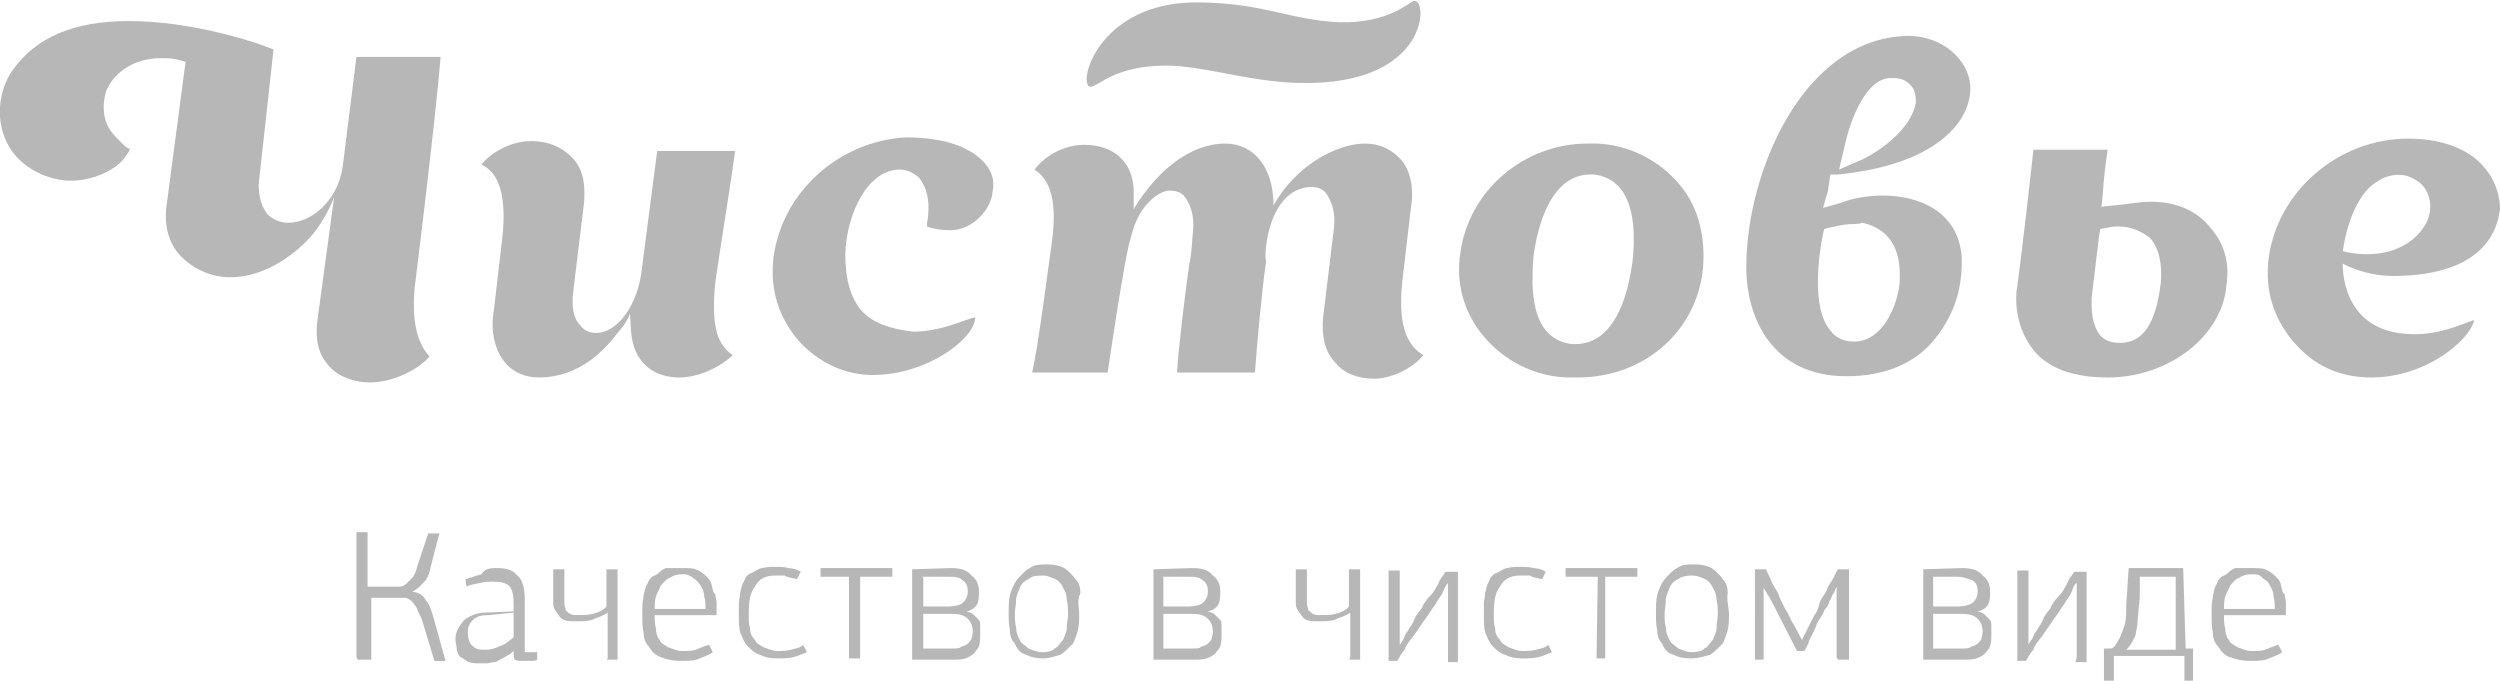<?xml version="1.0" encoding="utf-8"?>
<!-- Generator: Adobe Illustrator 27.2.0, SVG Export Plug-In . SVG Version: 6.00 Build 0)  -->
<svg version="1.1" id="Layer_1" xmlns="http://www.w3.org/2000/svg" xmlns:xlink="http://www.w3.org/1999/xlink" x="0px" y="0px"
	 viewBox="0 0 202 55" style="enable-background:new 0 0 202 55;" xml:space="preserve">
<style type="text/css">
	.st0{fill:#B7B7B7;}
</style>
<g>
	<g>
		<path class="st0" d="M28.8,53.1V43h0.9v4.4h2c0.1,0,0.4,0,0.6,0s0.4-0.1,0.6-0.3c0.1-0.1,0.3-0.3,0.4-0.4c0.1-0.1,0.3-0.4,0.4-0.9
			l0.9-2.7h0.9l-0.7,2.7c-0.1,0.6-0.3,1-0.6,1.3c-0.3,0.3-0.6,0.6-0.9,0.7c0.6,0.1,0.9,0.3,1.1,0.7c0.3,0.3,0.4,0.7,0.6,1.3l1,3.6
			h-0.9l-1-3.3c-0.1-0.3-0.3-0.6-0.4-0.9c-0.1-0.3-0.3-0.4-0.4-0.6c-0.1-0.1-0.4-0.3-0.6-0.3c-0.1,0-0.4,0-0.6,0H30v5h-1.1
			L28.8,53.1L28.8,53.1z"/>
		<path class="st0" d="M40.1,45.9c0.7,0,1.3,0.1,1.7,0.6c0.4,0.3,0.6,1,0.6,1.9v4.3h1c0,0.1,0,0.1,0,0.3c0,0.1,0,0.1,0,0.3
			c-0.1,0.1-0.3,0.1-0.6,0.1c-0.3,0-0.4,0-0.6,0c-0.3,0-0.4,0-0.6-0.1c-0.1-0.1-0.1-0.4-0.1-0.7l0,0c-0.3,0.3-0.6,0.4-0.9,0.6
			c-0.3,0.1-0.4,0.3-0.7,0.3c-0.1,0-0.4,0.1-0.6,0.1c-0.1,0-0.3,0-0.4,0c-0.4,0-0.7,0-1-0.1c-0.3-0.1-0.4-0.3-0.7-0.4
			c-0.1-0.1-0.3-0.4-0.3-0.7c0-0.3-0.1-0.4-0.1-0.7c0-0.7,0.3-1.1,0.7-1.6c0.4-0.3,1-0.6,1.7-0.6l2.3-0.1v-0.6
			c0-0.7-0.1-1.1-0.3-1.4c-0.3-0.3-0.7-0.4-1.3-0.4c-0.4,0-0.7,0-1.1,0.1c-0.4,0.1-0.7,0.1-1.1,0.3l-0.1-0.6
			c0.4-0.1,0.9-0.3,1.3-0.4C39.2,45.9,39.7,45.9,40.1,45.9z M39.5,49.7c-0.6,0-1,0.1-1.3,0.4c-0.3,0.3-0.4,0.6-0.4,1
			c0,0.4,0.1,0.9,0.4,1.1c0.3,0.3,0.6,0.3,1.1,0.3c0.3,0,0.7-0.1,1.1-0.3c0.4-0.1,0.7-0.4,1.1-0.7v-2L39.5,49.7z"/>
		<path class="st0" d="M49.1,53.1v-3.6c-0.4,0.3-0.9,0.4-1.3,0.6c-0.4,0.1-0.9,0.1-1.1,0.1c-0.4,0-0.9,0-1.1-0.1
			c-0.3-0.1-0.4-0.3-0.6-0.6c-0.1-0.1-0.3-0.4-0.3-0.7c0-0.3,0-0.6,0-0.7V46h0.9v2c0,0.3,0,0.6,0,0.7c0,0.3,0.1,0.4,0.1,0.6
			c0.1,0.1,0.3,0.3,0.4,0.3c0.1,0.1,0.4,0.1,0.7,0.1c0.3,0,0.7,0,1.1-0.1c0.4-0.1,0.9-0.3,1.1-0.6v-3h0.9v7.3h-0.9
			C49.1,53.3,49.1,53.1,49.1,53.1z"/>
		<path class="st0" d="M55.1,45.9c0.4,0,0.9,0,1.1,0.1c0.3,0.1,0.6,0.3,0.9,0.6c0.1,0.1,0.4,0.4,0.4,0.7c0.1,0.3,0.1,0.6,0.3,0.7
			c0,0.3,0.1,0.4,0.1,0.7c0,0.3,0,0.4,0,0.6v0.4h-5c0,0.4,0,0.7,0.1,1.1c0,0.3,0.1,0.7,0.3,0.9c0.1,0.3,0.4,0.4,0.7,0.6
			c0.3,0.1,0.7,0.3,1.1,0.3c0.4,0,0.9,0,1.1-0.1c0.3-0.1,0.7-0.3,1.1-0.4l0.3,0.6c-0.4,0.3-0.9,0.4-1.3,0.6
			c-0.4,0.1-0.9,0.1-1.3,0.1c-0.6,0-1.1-0.1-1.6-0.3s-0.7-0.4-1-0.9c-0.3-0.3-0.4-0.7-0.4-1.1c-0.1-0.4-0.1-0.9-0.1-1.4
			c0-0.1,0-0.4,0-0.7c0-0.3,0.1-0.6,0.1-0.9c0.1-0.3,0.1-0.6,0.3-0.9c0.1-0.3,0.3-0.6,0.6-0.7c0.3-0.1,0.4-0.4,0.9-0.6
			C54.2,45.9,54.5,45.9,55.1,45.9z M55.1,46.4c-0.4,0-0.7,0.1-1,0.3c-0.3,0.1-0.4,0.3-0.7,0.6c-0.1,0.3-0.3,0.6-0.4,0.9
			c-0.1,0.3-0.1,0.7-0.1,1h4.1c0-0.4,0-0.7-0.1-1c0-0.3-0.1-0.6-0.3-0.9s-0.3-0.4-0.6-0.6C55.6,46.4,55.4,46.4,55.1,46.4z"/>
		<path class="st0" d="M60.5,49.6c0,0.4,0,0.9,0.1,1.1c0,0.4,0.1,0.7,0.4,1c0.1,0.3,0.4,0.4,0.7,0.6c0.3,0.1,0.7,0.3,1.1,0.3
			c0.4,0,0.7,0,1.1-0.1c0.3-0.1,0.7-0.1,1-0.4l0.3,0.6c-0.3,0.1-0.7,0.3-1.1,0.4c-0.4,0.1-0.9,0.1-1.3,0.1c-0.6,0-1-0.1-1.4-0.3
			c-0.4-0.1-0.7-0.4-1-0.7c-0.3-0.3-0.4-0.7-0.6-1.1c-0.1-0.4-0.1-0.9-0.1-1.4c0-0.3,0-0.6,0-0.9c0-0.3,0.1-0.6,0.1-0.9
			c0.1-0.3,0.1-0.6,0.3-0.9c0.1-0.3,0.3-0.6,0.6-0.7c0.3-0.1,0.6-0.4,0.9-0.4c0.3-0.1,0.7-0.1,1.1-0.1c0.3,0,0.7,0,1,0.1
			c0.3,0,0.7,0.1,1,0.3l-0.3,0.6c-0.3-0.1-0.7-0.1-1-0.3c-0.3,0-0.6,0-0.7,0c-0.9,0-1.4,0.3-1.7,0.9C60.6,47.9,60.5,48.6,60.5,49.6z
			"/>
		<path class="st0" d="M68.9,46.6h-2.6v-0.7h5.8v0.7h-2.6v6.6h-0.9v-6.6H68.9z"/>
		<path class="st0" d="M76.8,45.9c0.7,0,1.3,0.1,1.7,0.6c0.4,0.3,0.6,0.7,0.6,1.3c0,0.3,0,0.6-0.1,0.9c-0.1,0.3-0.4,0.6-0.9,0.7
			c0.3,0.1,0.4,0.1,0.6,0.3c0.1,0.1,0.3,0.3,0.4,0.4s0.1,0.3,0.1,0.6c0,0.1,0,0.3,0,0.6c0,0.3,0,0.6-0.1,0.9
			c-0.1,0.3-0.3,0.4-0.4,0.6c-0.1,0.1-0.4,0.3-0.7,0.4s-0.6,0.1-0.9,0.1h-3.4v-7.3L76.8,45.9L76.8,45.9z M74.6,46.6V49h2.1
			c0.4,0,0.9-0.1,1.1-0.3c0.3-0.3,0.4-0.6,0.4-0.9c0-0.4-0.1-0.7-0.4-0.9c-0.3-0.3-0.7-0.3-1.3-0.3h-2
			C74.6,46.7,74.6,46.6,74.6,46.6z M74.6,49.7v2.7h2.3c0.3,0,0.6,0,0.7-0.1c0.1-0.1,0.4-0.1,0.6-0.3c0.1-0.1,0.3-0.3,0.3-0.4
			c0-0.1,0.1-0.3,0.1-0.6c0-0.3-0.1-0.7-0.4-1c-0.3-0.3-0.7-0.4-1.3-0.4h-2.3V49.7z"/>
		<path class="st0" d="M87.2,49.6c0,0.4,0,0.9-0.1,1.3c-0.1,0.4-0.3,0.9-0.4,1.1c-0.3,0.3-0.6,0.6-1,0.9c-0.4,0.1-0.9,0.3-1.4,0.3
			c-0.6,0-1-0.1-1.4-0.3c-0.4-0.1-0.7-0.4-0.9-0.9c-0.3-0.3-0.4-0.7-0.4-1.1c-0.1-0.4-0.1-0.9-0.1-1.4c0-0.4,0-1,0.1-1.4
			c0.1-0.4,0.3-0.9,0.6-1.3c0.3-0.3,0.6-0.7,1-0.9c0.4-0.3,0.9-0.3,1.4-0.3c0.6,0,1,0.1,1.4,0.3c0.4,0.3,0.7,0.6,0.9,0.9
			c0.3,0.3,0.4,0.7,0.4,1.1C87,48.6,87.2,49.1,87.2,49.6z M86.3,49.6c0-0.3,0-0.7-0.1-1.1c0-0.4-0.1-0.7-0.3-1
			c-0.1-0.3-0.4-0.6-0.6-0.7c-0.3-0.1-0.6-0.3-1.1-0.3c-0.6,0-0.9,0.1-1.1,0.3c-0.3,0.1-0.6,0.4-0.7,0.7c-0.1,0.3-0.3,0.6-0.3,1
			s-0.1,0.7-0.1,1.1s0,0.7,0.1,1.1c0,0.3,0.1,0.7,0.3,1c0.1,0.3,0.4,0.4,0.7,0.7c0.3,0.1,0.7,0.3,1.1,0.3c0.4,0,0.9-0.1,1-0.3
			c0.3-0.1,0.4-0.4,0.7-0.7c0.1-0.3,0.3-0.6,0.3-1C86.2,50.3,86.3,50,86.3,49.6z"/>
		<path class="st0" d="M96.3,45.9c0.7,0,1.3,0.1,1.7,0.6c0.4,0.3,0.6,0.7,0.6,1.3c0,0.3,0,0.6-0.1,0.9c-0.1,0.3-0.4,0.6-0.9,0.7
			c0.3,0.1,0.4,0.1,0.6,0.3c0.1,0.1,0.3,0.3,0.4,0.4s0.1,0.3,0.1,0.6c0,0.3,0,0.3,0,0.6c0,0.3,0,0.6-0.1,0.9
			c-0.1,0.3-0.3,0.4-0.4,0.6c-0.1,0.1-0.4,0.3-0.7,0.4c-0.3,0.1-0.6,0.1-0.9,0.1h-3.4v-7.3L96.3,45.9L96.3,45.9z M94,46.6V49h2.1
			c0.4,0,0.9-0.1,1.1-0.3c0.3-0.3,0.4-0.6,0.4-0.9c0-0.4-0.1-0.7-0.4-0.9c-0.3-0.3-0.7-0.3-1.3-0.3h-2C94,46.7,94,46.6,94,46.6z
			 M94,49.7v2.7h2.3c0.3,0,0.6,0,0.7-0.1c0.1-0.1,0.4-0.1,0.6-0.3c0.1-0.1,0.3-0.3,0.3-0.4c0-0.1,0.1-0.3,0.1-0.6
			c0-0.3-0.1-0.7-0.4-1c-0.3-0.3-0.7-0.4-1.3-0.4H94L94,49.7L94,49.7z"/>
		<path class="st0" d="M109.1,53.1v-3.6c-0.4,0.3-0.9,0.4-1.3,0.6c-0.4,0.1-0.9,0.1-1.1,0.1c-0.4,0-0.9,0-1.1-0.1
			c-0.3-0.1-0.4-0.3-0.6-0.6c-0.1-0.1-0.3-0.4-0.3-0.7c0-0.3,0-0.6,0-0.7V46h0.9v2c0,0.3,0,0.6,0,0.7c0,0.3,0.1,0.4,0.1,0.6
			c0.2,0.1,0.3,0.3,0.4,0.3c0.1,0.1,0.4,0.1,0.7,0.1c0.3,0,0.7,0,1.1-0.1c0.4-0.1,0.9-0.3,1.1-0.6v-3h0.9v7.3h-0.9L109.1,53.1
			L109.1,53.1z"/>
		<path class="st0" d="M117,53.1v-6l0,0c-0.1,0.1-0.3,0.4-0.4,0.7c-0.1,0.3-0.4,0.6-0.6,1c-0.3,0.4-0.6,0.9-0.9,1.3
			c-0.3,0.4-0.6,0.9-0.9,1.3c-0.3,0.4-0.6,0.7-0.7,1.1c-0.3,0.3-0.4,0.6-0.6,0.9h-0.7v-7.3h0.9v6l0,0c0.2-0.3,0.3-0.4,0.4-0.7
			c0.1-0.3,0.3-0.4,0.4-0.7c0.1-0.1,0.3-0.4,0.4-0.7s0.4-0.6,0.6-0.9c0.1-0.3,0.4-0.7,0.7-1c0.3-0.3,0.4-0.6,0.6-0.9
			c0.1-0.3,0.3-0.6,0.4-0.7c0.1-0.1,0.1-0.3,0.3-0.3h0.9v7.3H117L117,53.1L117,53.1z"/>
		<path class="st0" d="M120.7,49.6c0,0.4,0,0.9,0.1,1.1c0,0.4,0.1,0.7,0.4,1c0.1,0.3,0.4,0.4,0.7,0.6c0.3,0.1,0.7,0.3,1.1,0.3
			c0.4,0,0.7,0,1.1-0.1c0.3-0.1,0.7-0.1,1-0.4l0.3,0.6c-0.3,0.1-0.7,0.3-1.1,0.4c-0.4,0.1-0.9,0.1-1.3,0.1c-0.6,0-1-0.1-1.4-0.3
			c-0.4-0.1-0.7-0.4-1-0.7c-0.3-0.3-0.4-0.7-0.6-1.1c-0.1-0.4-0.1-0.9-0.1-1.4c0-0.3,0-0.6,0-0.9c0-0.3,0.1-0.6,0.1-0.9
			c0.1-0.3,0.1-0.6,0.3-0.9c0.1-0.3,0.3-0.6,0.6-0.7c0.3-0.1,0.6-0.4,0.9-0.4c0.3-0.1,0.7-0.1,1.1-0.1c0.3,0,0.7,0,1,0.1
			c0.3,0,0.7,0.1,1,0.3l-0.3,0.6c-0.3-0.1-0.7-0.1-1-0.3c-0.3,0-0.6,0-0.7,0c-0.9,0-1.4,0.3-1.7,0.9
			C120.8,47.9,120.7,48.6,120.7,49.6z"/>
		<path class="st0" d="M129.1,46.6h-2.6v-0.7h5.8v0.7h-2.6v6.6h-0.7L129.1,46.6L129.1,46.6z"/>
		<path class="st0" d="M139.7,49.6c0,0.4,0,0.9-0.1,1.3c-0.1,0.4-0.3,0.9-0.4,1.1c-0.3,0.3-0.6,0.6-1,0.9c-0.4,0.1-0.9,0.3-1.6,0.3
			c-0.6,0-1-0.1-1.4-0.3c-0.4-0.1-0.7-0.4-0.9-0.9c-0.3-0.3-0.4-0.7-0.4-1.1c-0.1-0.4-0.1-0.9-0.1-1.4c0-0.4,0-1,0.1-1.4
			c0.1-0.4,0.3-0.9,0.6-1.3c0.3-0.3,0.6-0.7,1-0.9c0.4-0.3,0.9-0.3,1.4-0.3c0.6,0,1,0.1,1.4,0.3c0.4,0.3,0.7,0.6,0.9,0.9
			c0.3,0.3,0.4,0.7,0.4,1.1C139.5,48.6,139.7,49.1,139.7,49.6z M138.8,49.6c0-0.3,0-0.7-0.1-1.1c0-0.4-0.1-0.7-0.3-1
			c-0.1-0.3-0.4-0.6-0.6-0.7c-0.3-0.1-0.6-0.3-1.1-0.3c-0.4,0-0.9,0.1-1.1,0.3c-0.3,0.1-0.6,0.4-0.7,0.7c-0.1,0.3-0.3,0.6-0.3,1
			s-0.1,0.7-0.1,1.1s0,0.7,0.1,1.1c0,0.3,0.1,0.7,0.3,1c0.1,0.3,0.4,0.4,0.7,0.7c0.3,0.1,0.7,0.3,1.1,0.3c0.4,0,0.9-0.1,1-0.3
			c0.3-0.1,0.4-0.4,0.7-0.7c0.1-0.3,0.3-0.6,0.3-1C138.7,50.3,138.8,50,138.8,49.6z"/>
		<path class="st0" d="M148.4,53.1v-5.7l0,0c-0.1,0.1-0.1,0.4-0.3,0.6c-0.1,0.1-0.1,0.4-0.3,0.6c0,0.1-0.1,0.4-0.4,0.7
			c-0.1,0.4-0.4,0.7-0.6,1.1c-0.1,0.4-0.4,0.9-0.6,1.3c-0.1,0.4-0.3,0.7-0.4,0.9h-0.6l-2.1-4.1l-0.6-1l0,0v5.8h-0.7V46h0.9
			c0.1,0.3,0.3,0.6,0.4,0.9c0.1,0.3,0.4,0.7,0.6,1.1c0.1,0.4,0.4,0.9,0.6,1.3c0.3,0.4,0.4,0.9,0.6,1.1l0.7,1.3l0,0l1-2
			c0.1-0.1,0.3-0.4,0.4-0.9c0.1-0.4,0.4-0.7,0.6-1.1c0.1-0.4,0.4-0.7,0.6-1.1c0.1-0.3,0.3-0.6,0.3-0.6h0.9v7.3h-0.9L148.4,53.1
			L148.4,53.1z"/>
		<path class="st0" d="M158.5,45.9c0.7,0,1.3,0.1,1.7,0.6c0.4,0.3,0.6,0.7,0.6,1.3c0,0.3,0,0.6-0.1,0.9c-0.1,0.3-0.4,0.6-0.9,0.7
			c0.3,0.1,0.4,0.1,0.6,0.3c0.1,0.1,0.3,0.3,0.4,0.4c0.1,0.1,0.1,0.3,0.1,0.6c0,0.1,0,0.3,0,0.6c0,0.3,0,0.6-0.1,0.9
			c-0.1,0.3-0.3,0.4-0.4,0.6c-0.1,0.1-0.4,0.3-0.7,0.4c-0.3,0.1-0.6,0.1-0.9,0.1h-3.4v-7.3L158.5,45.9L158.5,45.9z M156.2,46.6V49
			h2.1c0.4,0,0.8-0.1,1.1-0.3c0.3-0.3,0.4-0.6,0.4-0.9c0-0.4-0.1-0.7-0.4-0.9c-0.3-0.1-0.7-0.3-1.3-0.3h-2V46.6z M156.2,49.7v2.7
			h2.3c0.3,0,0.6,0,0.7-0.1c0.1-0.1,0.4-0.1,0.6-0.3c0.1-0.1,0.3-0.3,0.3-0.4c0-0.1,0.1-0.3,0.1-0.6c0-0.3-0.1-0.7-0.4-1
			s-0.7-0.4-1.3-0.4h-2.3L156.2,49.7L156.2,49.7z"/>
		<path class="st0" d="M167.8,53.1v-6l0,0c-0.2,0.1-0.3,0.4-0.4,0.7c-0.1,0.3-0.4,0.6-0.6,1c-0.3,0.4-0.6,0.9-0.9,1.3
			c-0.3,0.4-0.6,0.9-0.9,1.3c-0.3,0.4-0.6,0.7-0.7,1.1c-0.3,0.3-0.4,0.6-0.6,0.9h-0.7v-7.3h0.9v6l0,0c0.1-0.3,0.3-0.4,0.4-0.7
			c0.1-0.3,0.3-0.4,0.4-0.7c0.1-0.1,0.3-0.4,0.4-0.7c0.1-0.3,0.4-0.6,0.6-0.9c0.1-0.3,0.4-0.7,0.7-1c0.3-0.3,0.4-0.6,0.6-0.9
			c0.1-0.3,0.3-0.6,0.4-0.7c0.1-0.1,0.1-0.3,0.3-0.3h0.9v7.3h-0.9L167.8,53.1L167.8,53.1z"/>
		<path class="st0" d="M176.6,52.4h0.6V55h-0.7v-2h-5.7v2H170v-2.6h0.6c0.3-0.1,0.4-0.4,0.7-0.9c0.1-0.3,0.3-0.7,0.4-1.1
			c0.1-0.4,0.1-1,0.1-1.4c0-0.6,0.1-1.1,0.1-1.7l0.1-1.4h4.4L176.6,52.4L176.6,52.4z M172.9,46.6v0.9c0,0.6,0,1.1-0.1,1.6
			c0,0.4-0.1,1-0.1,1.4c-0.1,0.4-0.1,0.9-0.3,1.1c-0.1,0.3-0.3,0.6-0.6,0.9h4v-5.9L172.9,46.6L172.9,46.6z"/>
		<path class="st0" d="M181.9,45.9c0.4,0,0.9,0,1.1,0.1c0.3,0.1,0.6,0.3,0.9,0.6c0.1,0.1,0.4,0.4,0.4,0.7c0.1,0.3,0.1,0.6,0.3,0.7
			c0,0.3,0.1,0.4,0.1,0.7c0,0.3,0,0.4,0,0.6v0.4h-5c0,0.4,0,0.7,0.1,1.1c0,0.3,0.1,0.7,0.3,0.9c0.1,0.3,0.4,0.4,0.7,0.6
			c0.3,0.1,0.7,0.3,1.1,0.3c0.4,0,0.9,0,1.1-0.1c0.3-0.1,0.7-0.3,1.1-0.4l0.3,0.6c-0.4,0.3-0.9,0.4-1.3,0.6
			c-0.4,0.1-0.9,0.1-1.3,0.1c-0.6,0-1.1-0.1-1.6-0.3c-0.4-0.1-0.7-0.4-1-0.9c-0.3-0.3-0.4-0.7-0.4-1.1c-0.1-0.4-0.1-0.9-0.1-1.4
			c0-0.1,0-0.4,0-0.7c0-0.3,0.1-0.6,0.1-0.9c0.1-0.3,0.1-0.6,0.3-0.9c0.1-0.3,0.3-0.6,0.6-0.7c0.3-0.1,0.4-0.4,0.9-0.6
			C181,45.9,181.5,45.9,181.9,45.9z M181.9,46.4c-0.4,0-0.7,0.1-1,0.3c-0.3,0.1-0.4,0.3-0.7,0.6c-0.1,0.3-0.3,0.6-0.4,0.9
			c-0.1,0.3-0.1,0.7-0.1,1h4.1c0-0.4,0-0.7-0.1-1c0-0.3-0.1-0.6-0.3-0.9c-0.1-0.3-0.3-0.4-0.6-0.6C182.6,46.4,182.3,46.4,181.9,46.4
			z"/>
	</g>
</g>
<g>
	<path class="st0" d="M104.9,6.7c-4-0.1-7.7-1.4-10.7-1.4c-4,0-5.4,1.6-6,1.7c-1.3,0.3,0.3-7.1,9-6.8c5,0.1,7,1.4,11,1.6
		c4,0.1,5.6-1.6,6-1.7C115.4-0.4,115.7,7,104.9,6.7z"/>
	<path class="st0" d="M54.9,30.5c-2.3,0-3.7-1.4-3.9-3.6l-0.1-1.6c0,0-0.1,0.6-1,1.6c-1,1.3-3,3.6-6.4,3.6c-1,0-2-0.4-2.6-1.1
		c-0.9-1-1.3-2.6-1-4.3l0.7-6c0.4-3.9-0.6-5.3-1.7-5.8c0.7-0.9,2.3-1.9,4-1.9c1.3,0,2.4,0.4,3.3,1.3c0.9,0.9,1.1,2.1,1,3.6l-0.9,7.4
		c-0.1,1.1,0,2,0.6,2.6c0.3,0.4,0.7,0.6,1.3,0.6c1.4,0,3.1-1.7,3.6-4.7l1.3-10h6.3c-0.3,2.3-1.3,8.4-1.6,10.6
		c-0.4,3.9,0.3,5.1,1.4,5.9C58.4,29.5,56.6,30.5,54.9,30.5L54.9,30.5z"/>
	<path class="st0" d="M64.5,27.5c-1.6-1.9-2.3-4.1-2-6.7c0.7-5.3,5.3-9.4,10.7-9.7c2.9,0,5.1,0.7,6.3,2c0.6,0.7,0.9,1.4,0.7,2.4
		c-0.1,1.4-1.6,3.1-3.4,3.1c-0.7,0-1.4-0.1-1.9-0.3v-0.1c0-0.3,0.1-0.6,0.1-0.9c0.1-1.1-0.1-2.1-0.7-2.9c-0.4-0.4-1-0.7-1.6-0.7
		c-2.6,0-4.3,3.6-4.4,6.8c0,2,0.4,3.6,1.4,4.7c1,1,2.4,1.4,4.1,1.6c2.6,0,5-1.4,5-1.1c-0.1,1.7-3.9,4.6-8.3,4.6
		C68.3,30.3,66.1,29.3,64.5,27.5z"/>
	<g>
		<path class="st0" d="M105.9,15.1c0.4,0,1,0.1,1.3,0.6c0.4,0.6,0.7,1.4,0.6,2.6l-0.9,7.4c-0.1,1.4,0.1,2.7,1,3.6
			c0.7,0.9,1.9,1.3,3.1,1.3c1.6,0,3.3-1,4-1.9c-1.1-0.7-2.1-2-1.7-5.9l0.7-6c0.3-1.7-0.1-3.3-1-4.1c-0.7-0.7-1.6-1.1-2.7-1.1
			c-2.4,0-5.7,1.9-7.4,5c0-3.1-1.6-5-3.9-5c-2.9,0-5.6,2.3-7.4,5.3v-1.6c-0.1-2.3-1.7-3.6-4-3.6c-1.7,0-3.3,1-4,2
			c1,0.7,1.9,2,1.4,5.8c-0.3,2.1-1.1,8.4-1.6,10.6h6.1c0,0,1.4-9.7,1.9-11c0.6-2.6,2.3-3.7,3.1-3.7c0.4,0,1,0.1,1.3,0.6
			c0.4,0.6,0.7,1.4,0.6,2.6c-0.1,0.9-0.1,1.9-0.3,2.7c-0.3,2-0.9,7-1,8.8h6.3c0.1-1.7,0.6-7,0.9-9C102.1,20.7,102.4,15.3,105.9,15.1
			z"/>
	</g>
	<path class="st0" d="M127.5,30.5c-0.3,0-0.6,0-0.9,0c-2.7-0.1-5.1-1.4-6.7-3.3c-1.6-1.9-2.3-4.3-1.9-6.8c0.7-5,5.1-8.8,10.3-8.8
		c0.3,0,0.6,0,0.7,0c2.7,0.1,5.1,1.4,6.7,3.3c1.6,1.9,2.1,4.3,1.9,6.8C137.1,26.8,132.8,30.5,127.5,30.5L127.5,30.5z M128.5,14.1
		c-2.4,0-4,2.4-4.6,6.6c-0.1,1.6-0.3,4.4,1,6c0.6,0.7,1.3,1,2.1,1.1c0.1,0,0.1,0,0.3,0c2.4,0,4-2.3,4.6-6.6c0.3-2.7,0-4.8-1-6
		c-0.6-0.7-1.3-1-2.1-1.1C128.7,14.1,128.5,14.1,128.5,14.1L128.5,14.1z"/>
	<path class="st0" d="M149.2,30.4c-6,0-8.1-4.7-8.1-8.8c0-7.7,4.6-18.5,13-18.7h0.1c2.7,0,4.9,1.9,5,4.1c0.1,2.7-2.6,6.3-10.7,7.1
		h-0.6l-0.1,0.6l-0.1,0.7l-0.4,1.4l1.4-0.4c1-0.4,2.3-0.6,3.4-0.6c3,0,6.1,1.3,6.4,4.9c0.1,2.6-0.6,4.7-2.1,6.6
		C154.8,29.4,152.2,30.4,149.2,30.4L149.2,30.4z M149.8,18.1c-1,0-1.9,0.3-2,0.3l-0.4,0.1l-0.1,0.4c-0.3,1.4-1,6,0.6,7.8
		c0.4,0.6,1.1,0.9,1.9,0.9c2.6,0,3.7-3.6,3.7-5c0.1-2.6-0.9-4.1-3-4.6C150.2,18.1,149.9,18.1,149.8,18.1L149.8,18.1z M152.8,6.3
		c-2,0-3.3,3.3-3.8,5.7l-0.4,1.7l1.6-0.7c0.4-0.1,4.1-2,4.6-4.7c0-0.3,0-1-0.4-1.4C153.9,6.4,153.5,6.3,152.8,6.3L152.8,6.3z"/>
	<path class="st0" d="M170.3,30.5c-2.7,0-4.7-0.7-5.9-2.1c-1.6-1.9-1.6-4.3-1.4-5.3c0.3-2.1,1.1-9.1,1.3-11h6
		c-0.1,0.7-0.3,2-0.4,3.6l-0.1,1l1-0.1c1.1-0.1,2.1-0.3,3-0.3c2,0,3.7,0.7,4.8,2.1c1,1.1,1.6,2.7,1.3,4.6
		C179.6,27.1,175.3,30.5,170.3,30.5L170.3,30.5z M171.2,18.3c-0.3,0-0.6,0-0.9,0.1l-0.6,0.1l-0.1,0.6l-0.6,5c0,1,0,2.1,0.7,3
		c0.3,0.3,0.7,0.6,1.6,0.6c1.9,0,2.9-1.6,3.3-4.9c0.1-1.4-0.1-2.7-0.9-3.6C173,18.7,172.2,18.3,171.2,18.3L171.2,18.3z"/>
	<path class="st0" d="M191.6,30.5c-2.6,0-4.7-1-6.3-2.9c-1.6-1.9-2.3-4.1-2-6.7c0.7-5.4,5.6-9.7,11.3-9.7c3.4,0,5.3,1.3,6.1,2.3
		c0.9,1,1.3,2.3,1.3,3.4c-0.6,4.7-5.6,5.4-8.6,5.4c-2.4,0-4.1-1-4.1-1s-0.3,5.6,5.6,5.7c2.6,0.1,5-1.3,5-1.1
		C199.6,27.4,196.1,30.5,191.6,30.5L191.6,30.5z M192.2,14.6c-2.4,1.3-2.9,5.7-2.9,5.7s2.1,0.6,4.1-0.1c1.1-0.4,2.1-1.1,2.7-2.3
		c0.7-1.6-0.1-3-1-3.4C193.9,13.7,192.4,14.4,192.2,14.6z"/>
	<g>
		<path class="st0" d="M33.5,23.3c1.6-13,2-17.4,2.1-18.7h-6.8l-1.1,8.8c-0.4,2.9-2.6,4.6-4.4,4.6c-0.7,0-1.3-0.3-1.7-0.7
			c-0.3-0.4-0.7-1.1-0.7-2.4L22.1,4c-1.4-0.6-6.6-2.3-11.7-2.3C6,1.7,2.9,3,1,5.7c-1.6,2.3-1.4,6,1.3,7.8c1,0.7,2.3,1.1,3.4,1.1
			c2.1,0,3.9-1.1,4.4-1.9c0.3-0.4,0.4-0.6,0.4-0.7L10.4,12c-0.3-0.1-0.7-0.6-1.1-1c-1-1-1.1-2.4-0.7-3.7C9.3,5.7,11,4.7,13,4.7
			c0.4,0,0.9,0,1.3,0.1L15,5l-0.1,0.7l-1.4,10.6c-0.3,1.9,0.1,3.3,1.1,4.4c1,1,2.4,1.7,4,1.7c3.6,0,6.4-3,7-3.9
			c1-1.4,1.4-2.6,1.4-2.6l-1.3,9.6c-0.3,1.9,0,3.1,0.9,4.1c0.9,1,2.3,1.3,3.3,1.3c1.9,0,4-1.1,4.8-2.1
			C34.1,28.1,33.2,26.8,33.5,23.3z"/>
	</g>
</g>
</svg>
